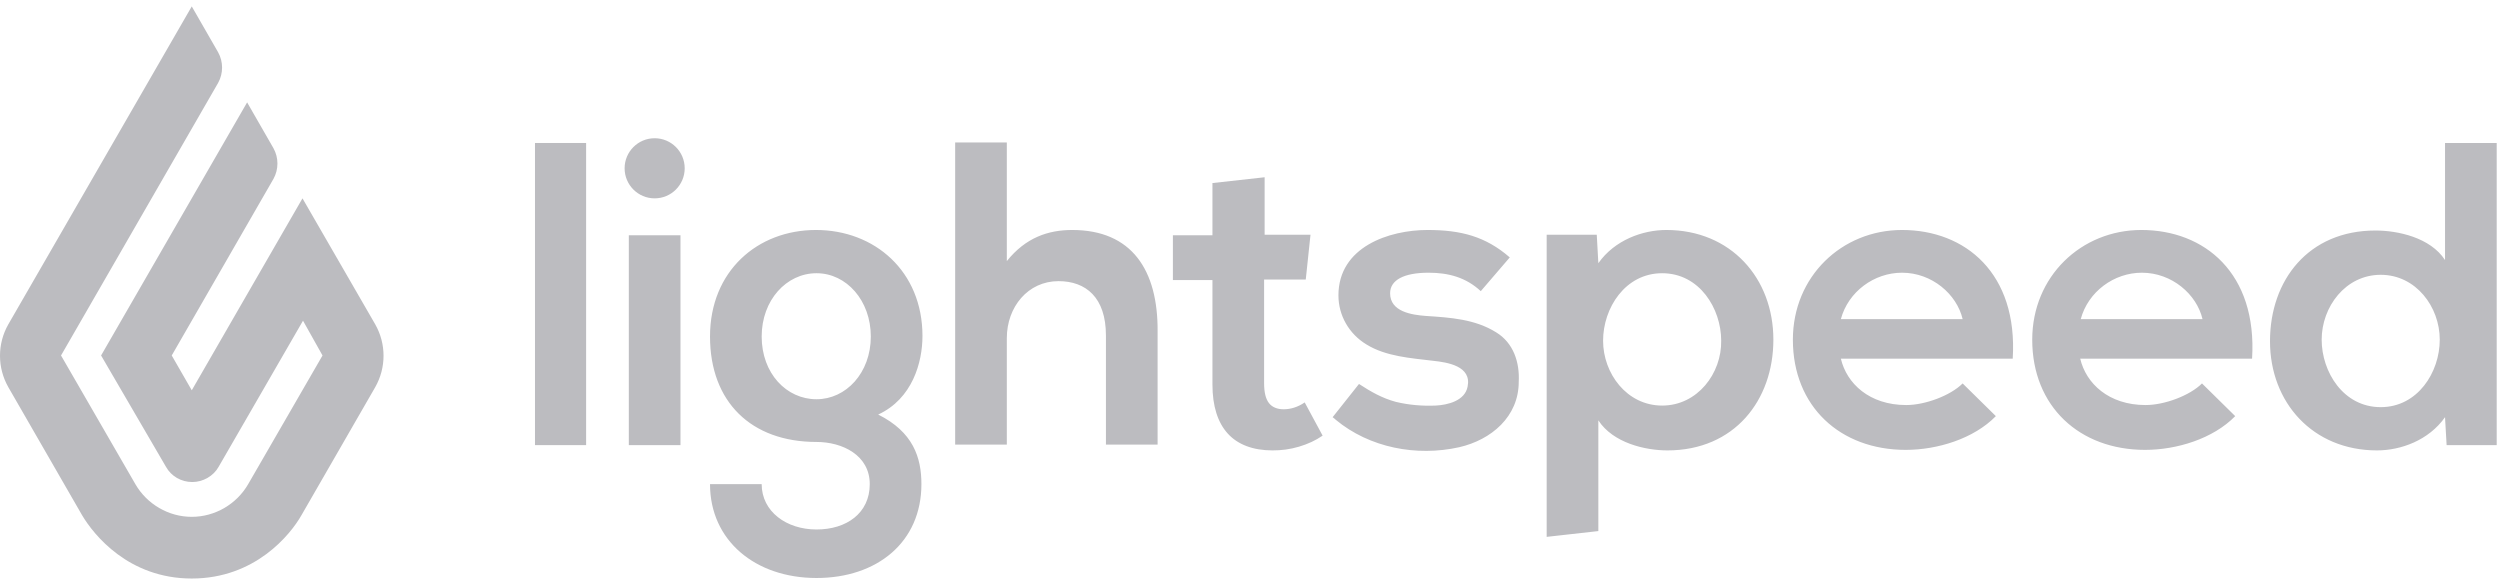<svg width="166" height="39" viewBox="0 0 166 39" fill="none" xmlns="http://www.w3.org/2000/svg">
<g clip-path="url(#clip0_6722_4631)">
<path d="M12.733 0.426L14.484 3.472C14.834 4.103 14.834 4.873 14.484 5.503L4.052 23.604L8.988 32.147C9.758 33.478 11.193 34.318 12.733 34.318C14.274 34.318 15.709 33.478 16.479 32.147L21.415 23.604L20.12 21.294L14.519 30.992C14.169 31.622 13.469 32.007 12.768 32.007C12.033 32.007 11.368 31.622 11.018 30.992L6.712 23.604L16.409 6.798L18.16 9.845C18.509 10.475 18.509 11.245 18.16 11.875L11.403 23.604L12.733 25.915L20.085 13.171L24.916 21.538C25.651 22.834 25.651 24.41 24.916 25.705L20.015 34.213C19.28 35.508 16.934 38.414 12.733 38.414C8.533 38.414 6.222 35.508 5.452 34.213L0.551 25.705C-0.184 24.41 -0.184 22.834 0.551 21.538L12.733 0.426Z" fill="#BCBCC0"></path>
<path d="M35.523 9.494H38.918V29.556H35.523V9.494Z" fill="#BCBCC0"></path>
<path d="M43.469 13.171C44.571 13.171 45.464 12.277 45.464 11.175C45.464 10.073 44.571 9.179 43.469 9.179C42.367 9.179 41.474 10.073 41.474 11.175C41.474 12.277 42.367 13.171 43.469 13.171Z" fill="#BCBCC0"></path>
<path d="M41.754 15.622H45.184V29.556H41.754V15.622ZM54.181 15.271C50.295 15.271 47.145 18.002 47.145 22.344C47.145 26.685 49.875 29.346 54.216 29.346C55.931 29.346 57.752 30.222 57.752 32.147C57.752 34.073 56.211 35.158 54.216 35.158C52.221 35.158 50.575 33.968 50.575 32.147H47.145C47.145 35.894 50.155 38.379 54.216 38.379C58.242 38.379 61.182 35.999 61.182 32.147C61.182 30.362 60.622 28.681 58.312 27.526C60.587 26.475 61.252 24.059 61.252 22.309C61.252 18.002 58.067 15.271 54.181 15.271ZM54.216 26.51C52.221 26.51 50.575 24.795 50.575 22.344C50.575 19.928 52.221 18.142 54.216 18.142C56.211 18.142 57.822 19.963 57.822 22.344C57.822 24.76 56.176 26.51 54.216 26.51ZM71.194 15.271C69.619 15.271 68.114 15.762 66.853 17.337V9.459H63.423V29.521H66.853V22.449C66.853 20.383 68.254 18.668 70.284 18.668C72.104 18.668 73.434 19.753 73.434 22.274V29.521H76.865V22.029C76.9 17.932 75.15 15.271 71.194 15.271ZM85.232 27.176C84.811 27.176 84.461 27.035 84.251 26.755C84.041 26.475 83.936 26.055 83.936 25.425V18.563H86.702L87.017 15.587H83.971V11.77L80.506 12.155V15.622H77.88V18.598H80.506V25.53C80.506 26.965 80.856 28.051 81.521 28.786C82.186 29.521 83.201 29.907 84.496 29.907C85.092 29.907 85.652 29.837 86.247 29.661C86.842 29.486 87.367 29.241 87.822 28.926L86.632 26.72C86.177 27.035 85.687 27.176 85.232 27.176ZM99.339 22.064C97.939 21.189 96.293 21.084 94.683 20.979C93.738 20.908 92.303 20.698 92.303 19.473C92.303 18.598 93.213 18.108 94.858 18.108C96.189 18.108 97.344 18.423 98.324 19.333L100.249 17.092C98.639 15.692 96.994 15.271 94.788 15.271C92.233 15.271 88.872 16.392 88.872 19.613C88.872 20.943 89.572 22.169 90.728 22.869C92.023 23.674 93.703 23.779 95.138 23.954C96.118 24.059 97.729 24.305 97.449 25.67C97.274 26.615 96.118 26.895 95.313 26.93C94.438 26.965 93.563 26.895 92.688 26.685C91.778 26.44 91.043 26.02 90.237 25.495L88.487 27.701C88.592 27.771 88.697 27.876 88.697 27.876C90.938 29.732 94.053 30.327 96.889 29.696C99.024 29.206 100.844 27.666 100.844 25.355C100.914 24.059 100.494 22.764 99.339 22.064ZM110.646 15.271C109.071 15.271 107.215 15.937 106.13 17.477L106.025 15.587H102.699V35.648L106.13 35.263V27.911C107.11 29.416 109.246 29.907 110.716 29.907C115.162 29.907 117.752 26.58 117.752 22.554C117.752 18.458 114.917 15.271 110.646 15.271ZM110.366 26.93C108.02 26.93 106.445 24.795 106.445 22.624C106.445 20.453 107.915 18.142 110.366 18.142C112.851 18.142 114.287 20.488 114.287 22.624C114.322 24.795 112.711 26.93 110.366 26.93ZM122.233 23.814C122.618 25.46 124.123 26.895 126.574 26.895C127.834 26.895 129.514 26.265 130.319 25.46L132.525 27.631C131.055 29.136 128.639 29.872 126.539 29.872C122.198 29.872 119.047 27 119.047 22.554C119.047 18.353 122.303 15.271 126.294 15.271C130.494 15.271 133.995 18.142 133.645 23.814H122.233ZM130.319 21.189C129.934 19.543 128.289 18.108 126.294 18.108C124.438 18.108 122.723 19.368 122.233 21.189H130.319ZM138.126 23.814C138.511 25.46 140.016 26.895 142.467 26.895C143.727 26.895 145.407 26.265 146.212 25.46L148.418 27.631C146.947 29.136 144.532 29.872 142.432 29.872C138.091 29.872 134.94 27 134.94 22.554C134.94 18.353 138.196 15.271 142.186 15.271C146.387 15.271 149.888 18.142 149.538 23.814H138.126ZM146.247 21.189C145.862 19.543 144.217 18.108 142.221 18.108C140.366 18.108 138.651 19.368 138.161 21.189H146.247ZM157.834 29.907C159.41 29.907 161.265 29.241 162.35 27.701L162.455 29.556H165.781V9.494H162.35V17.267C161.37 15.762 159.2 15.306 157.729 15.306C153.283 15.306 150.728 18.598 150.728 22.659C150.728 26.72 153.564 29.907 157.834 29.907ZM158.079 18.247C160.425 18.247 162 20.383 162 22.554C162 24.725 160.53 27.035 158.079 27.035C155.594 27.035 154.159 24.69 154.159 22.554C154.159 20.383 155.734 18.247 158.079 18.247Z" fill="#BCBCC0"></path>
</g>
<defs>
<clipPath id="clip0_6722_4631">
<rect width="166" height="38" fill="white" transform="translate(0 0.426)"></rect>
</clipPath>
</defs>
</svg>